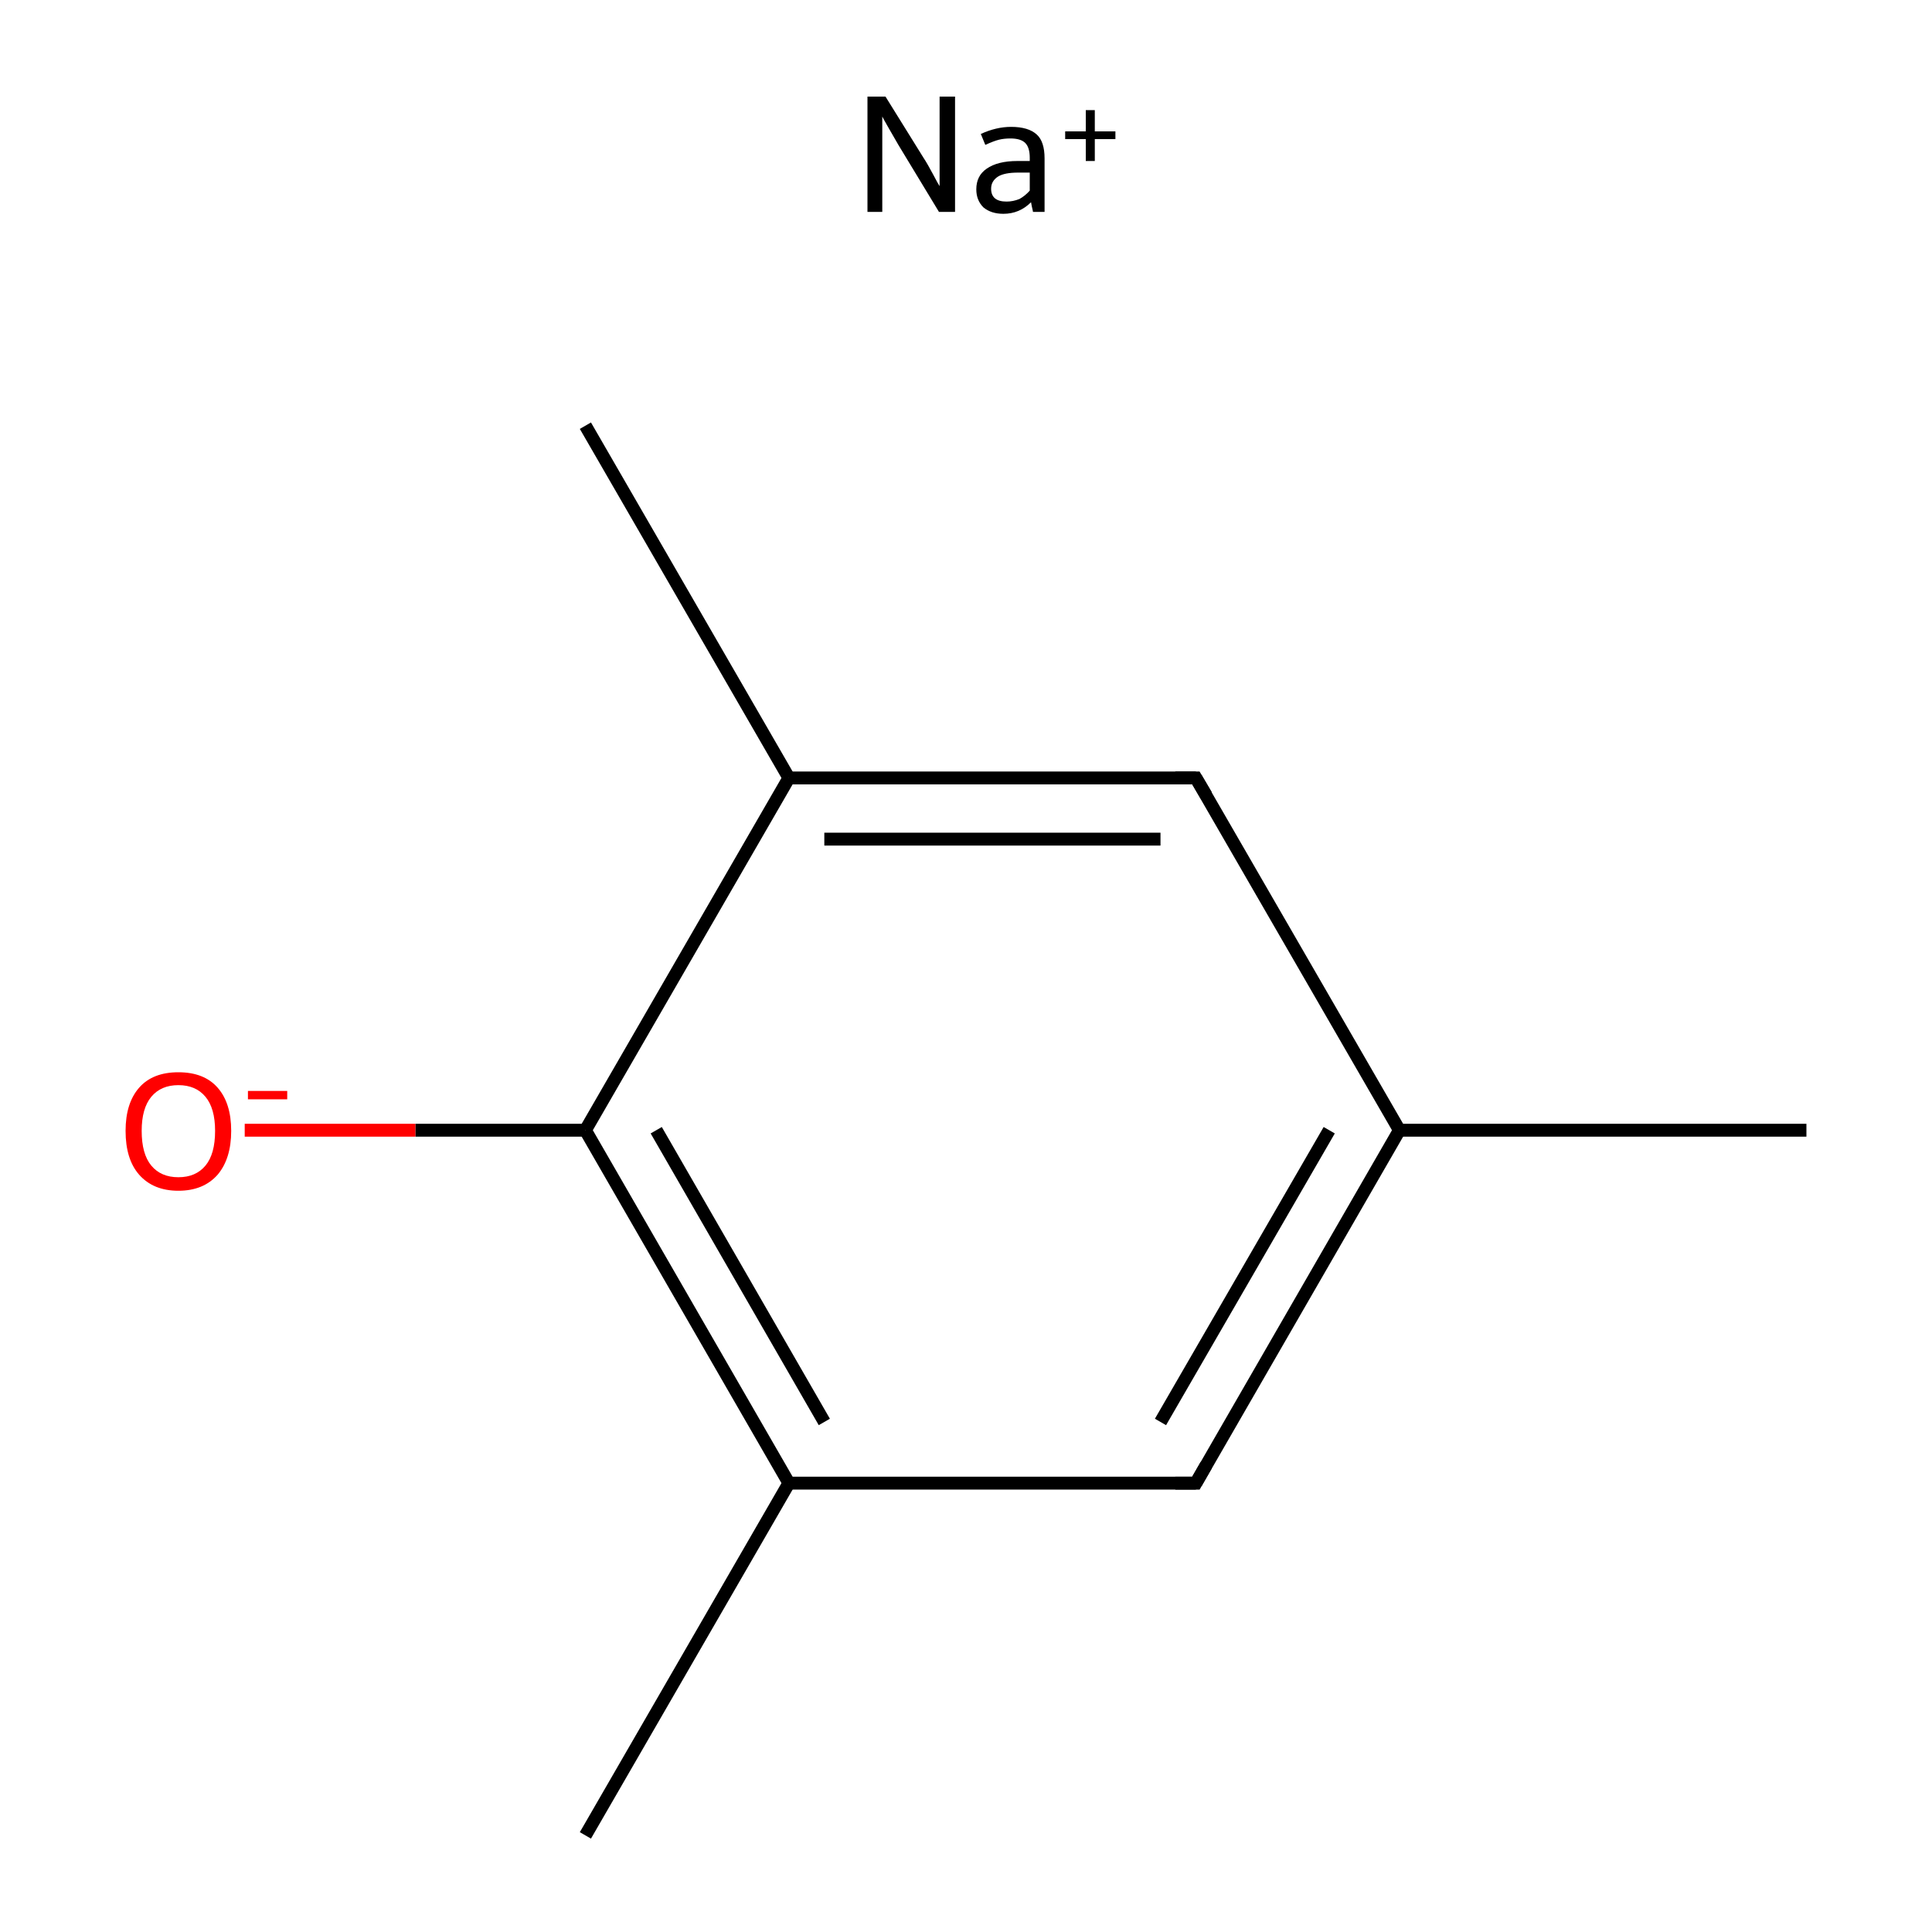 <?xml version='1.0' encoding='iso-8859-1'?>
<svg version='1.1' baseProfile='full'
              xmlns='http://www.w3.org/2000/svg'
                      xmlns:rdkit='http://www.rdkit.org/xml'
                      xmlns:xlink='http://www.w3.org/1999/xlink'
                  xml:space='preserve'
width='300px' height='300px' viewBox='0 0 300 300'>
<!-- END OF HEADER -->
<rect style='opacity:1.0;fill:#FFFFFF;stroke:none' width='300.0' height='300.0' x='0.0' y='0.0'> </rect>
<path class='bond-0 atom-0 atom-1' d='M 280.5,175.5 L 217.3,175.5' style='fill:none;fill-rule:evenodd;stroke:#000000;stroke-width:2.0px;stroke-linecap:butt;stroke-linejoin:miter;stroke-opacity:1' />
<path class='bond-1 atom-1 atom-2' d='M 217.3,175.5 L 185.7,230.3' style='fill:none;fill-rule:evenodd;stroke:#000000;stroke-width:2.0px;stroke-linecap:butt;stroke-linejoin:miter;stroke-opacity:1' />
<path class='bond-1 atom-1 atom-2' d='M 206.4,175.5 L 180.2,220.8' style='fill:none;fill-rule:evenodd;stroke:#000000;stroke-width:2.0px;stroke-linecap:butt;stroke-linejoin:miter;stroke-opacity:1' />
<path class='bond-2 atom-2 atom-3' d='M 185.7,230.3 L 122.5,230.3' style='fill:none;fill-rule:evenodd;stroke:#000000;stroke-width:2.0px;stroke-linecap:butt;stroke-linejoin:miter;stroke-opacity:1' />
<path class='bond-3 atom-3 atom-4' d='M 122.5,230.3 L 90.9,175.5' style='fill:none;fill-rule:evenodd;stroke:#000000;stroke-width:2.0px;stroke-linecap:butt;stroke-linejoin:miter;stroke-opacity:1' />
<path class='bond-3 atom-3 atom-4' d='M 128.0,220.8 L 101.9,175.5' style='fill:none;fill-rule:evenodd;stroke:#000000;stroke-width:2.0px;stroke-linecap:butt;stroke-linejoin:miter;stroke-opacity:1' />
<path class='bond-4 atom-4 atom-5' d='M 90.9,175.5 L 122.5,120.8' style='fill:none;fill-rule:evenodd;stroke:#000000;stroke-width:2.0px;stroke-linecap:butt;stroke-linejoin:miter;stroke-opacity:1' />
<path class='bond-5 atom-5 atom-6' d='M 122.5,120.8 L 185.7,120.8' style='fill:none;fill-rule:evenodd;stroke:#000000;stroke-width:2.0px;stroke-linecap:butt;stroke-linejoin:miter;stroke-opacity:1' />
<path class='bond-5 atom-5 atom-6' d='M 128.0,130.3 L 180.2,130.3' style='fill:none;fill-rule:evenodd;stroke:#000000;stroke-width:2.0px;stroke-linecap:butt;stroke-linejoin:miter;stroke-opacity:1' />
<path class='bond-6 atom-5 atom-7' d='M 122.5,120.8 L 90.9,66.1' style='fill:none;fill-rule:evenodd;stroke:#000000;stroke-width:2.0px;stroke-linecap:butt;stroke-linejoin:miter;stroke-opacity:1' />
<path class='bond-7 atom-4 atom-8' d='M 90.9,175.5 L 64.5,175.5' style='fill:none;fill-rule:evenodd;stroke:#000000;stroke-width:2.0px;stroke-linecap:butt;stroke-linejoin:miter;stroke-opacity:1' />
<path class='bond-7 atom-4 atom-8' d='M 64.5,175.5 L 38.0,175.5' style='fill:none;fill-rule:evenodd;stroke:#FF0000;stroke-width:2.0px;stroke-linecap:butt;stroke-linejoin:miter;stroke-opacity:1' />
<path class='bond-8 atom-3 atom-9' d='M 122.5,230.3 L 90.9,285.0' style='fill:none;fill-rule:evenodd;stroke:#000000;stroke-width:2.0px;stroke-linecap:butt;stroke-linejoin:miter;stroke-opacity:1' />
<path class='bond-9 atom-6 atom-1' d='M 185.7,120.8 L 217.3,175.5' style='fill:none;fill-rule:evenodd;stroke:#000000;stroke-width:2.0px;stroke-linecap:butt;stroke-linejoin:miter;stroke-opacity:1' />
<path d='M 187.3,227.5 L 185.7,230.3 L 182.5,230.3' style='fill:none;stroke:#000000;stroke-width:2.0px;stroke-linecap:butt;stroke-linejoin:miter;stroke-miterlimit:10;stroke-opacity:1;' />
<path d='M 182.5,120.8 L 185.7,120.8 L 187.3,123.5' style='fill:none;stroke:#000000;stroke-width:2.0px;stroke-linecap:butt;stroke-linejoin:miter;stroke-miterlimit:10;stroke-opacity:1;' />
<path class='atom-8' d='M 19.5 175.6
Q 19.5 171.3, 21.6 168.9
Q 23.7 166.5, 27.7 166.5
Q 31.7 166.5, 33.8 168.9
Q 35.9 171.3, 35.9 175.6
Q 35.9 179.9, 33.8 182.4
Q 31.6 184.9, 27.7 184.9
Q 23.8 184.9, 21.6 182.4
Q 19.5 180.0, 19.5 175.6
M 27.7 182.8
Q 30.4 182.8, 31.9 181.0
Q 33.4 179.2, 33.4 175.6
Q 33.4 172.1, 31.9 170.3
Q 30.4 168.5, 27.7 168.5
Q 25.0 168.5, 23.5 170.3
Q 22.0 172.1, 22.0 175.6
Q 22.0 179.2, 23.5 181.0
Q 25.0 182.8, 27.7 182.8
' fill='#FF0000'/>
<path class='atom-8' d='M 38.5 169.4
L 44.6 169.4
L 44.6 170.7
L 38.5 170.7
L 38.5 169.4
' fill='#FF0000'/>
<path class='atom-10' d='M 137.5 15.0
L 143.4 24.5
Q 144.0 25.4, 144.9 27.1
Q 145.8 28.8, 145.9 28.9
L 145.9 15.0
L 148.3 15.0
L 148.3 32.9
L 145.8 32.9
L 139.5 22.5
Q 138.8 21.3, 138.0 19.9
Q 137.2 18.5, 137.0 18.1
L 137.0 32.9
L 134.7 32.9
L 134.7 15.0
L 137.5 15.0
' fill='#000000'/>
<path class='atom-10' d='M 151.6 29.4
Q 151.6 27.3, 153.2 26.2
Q 154.9 25.0, 158.0 25.0
L 159.9 25.0
L 159.9 24.5
Q 159.9 22.9, 159.2 22.2
Q 158.5 21.5, 156.9 21.5
Q 155.9 21.5, 155.1 21.7
Q 154.3 21.9, 153.0 22.5
L 152.3 20.8
Q 154.7 19.7, 157.0 19.7
Q 159.7 19.7, 161.0 20.9
Q 162.2 22.0, 162.2 24.6
L 162.2 32.9
L 160.4 32.9
Q 160.4 32.8, 160.3 32.4
Q 160.2 32.0, 160.1 31.4
Q 158.3 33.2, 155.8 33.2
Q 153.9 33.2, 152.7 32.2
Q 151.6 31.1, 151.6 29.4
M 153.9 29.3
Q 153.9 30.3, 154.5 30.8
Q 155.1 31.3, 156.3 31.3
Q 157.3 31.3, 158.3 30.9
Q 159.2 30.4, 159.9 29.6
L 159.9 26.8
L 158.1 26.8
Q 156.0 26.8, 155.0 27.4
Q 153.9 28.1, 153.9 29.3
' fill='#000000'/>
<path class='atom-10' d='M 165.4 20.4
L 168.6 20.4
L 168.6 17.1
L 170.0 17.1
L 170.0 20.4
L 173.2 20.4
L 173.2 21.6
L 170.0 21.6
L 170.0 25.0
L 168.6 25.0
L 168.6 21.6
L 165.4 21.6
L 165.4 20.4
' fill='#000000'/>
</svg>
